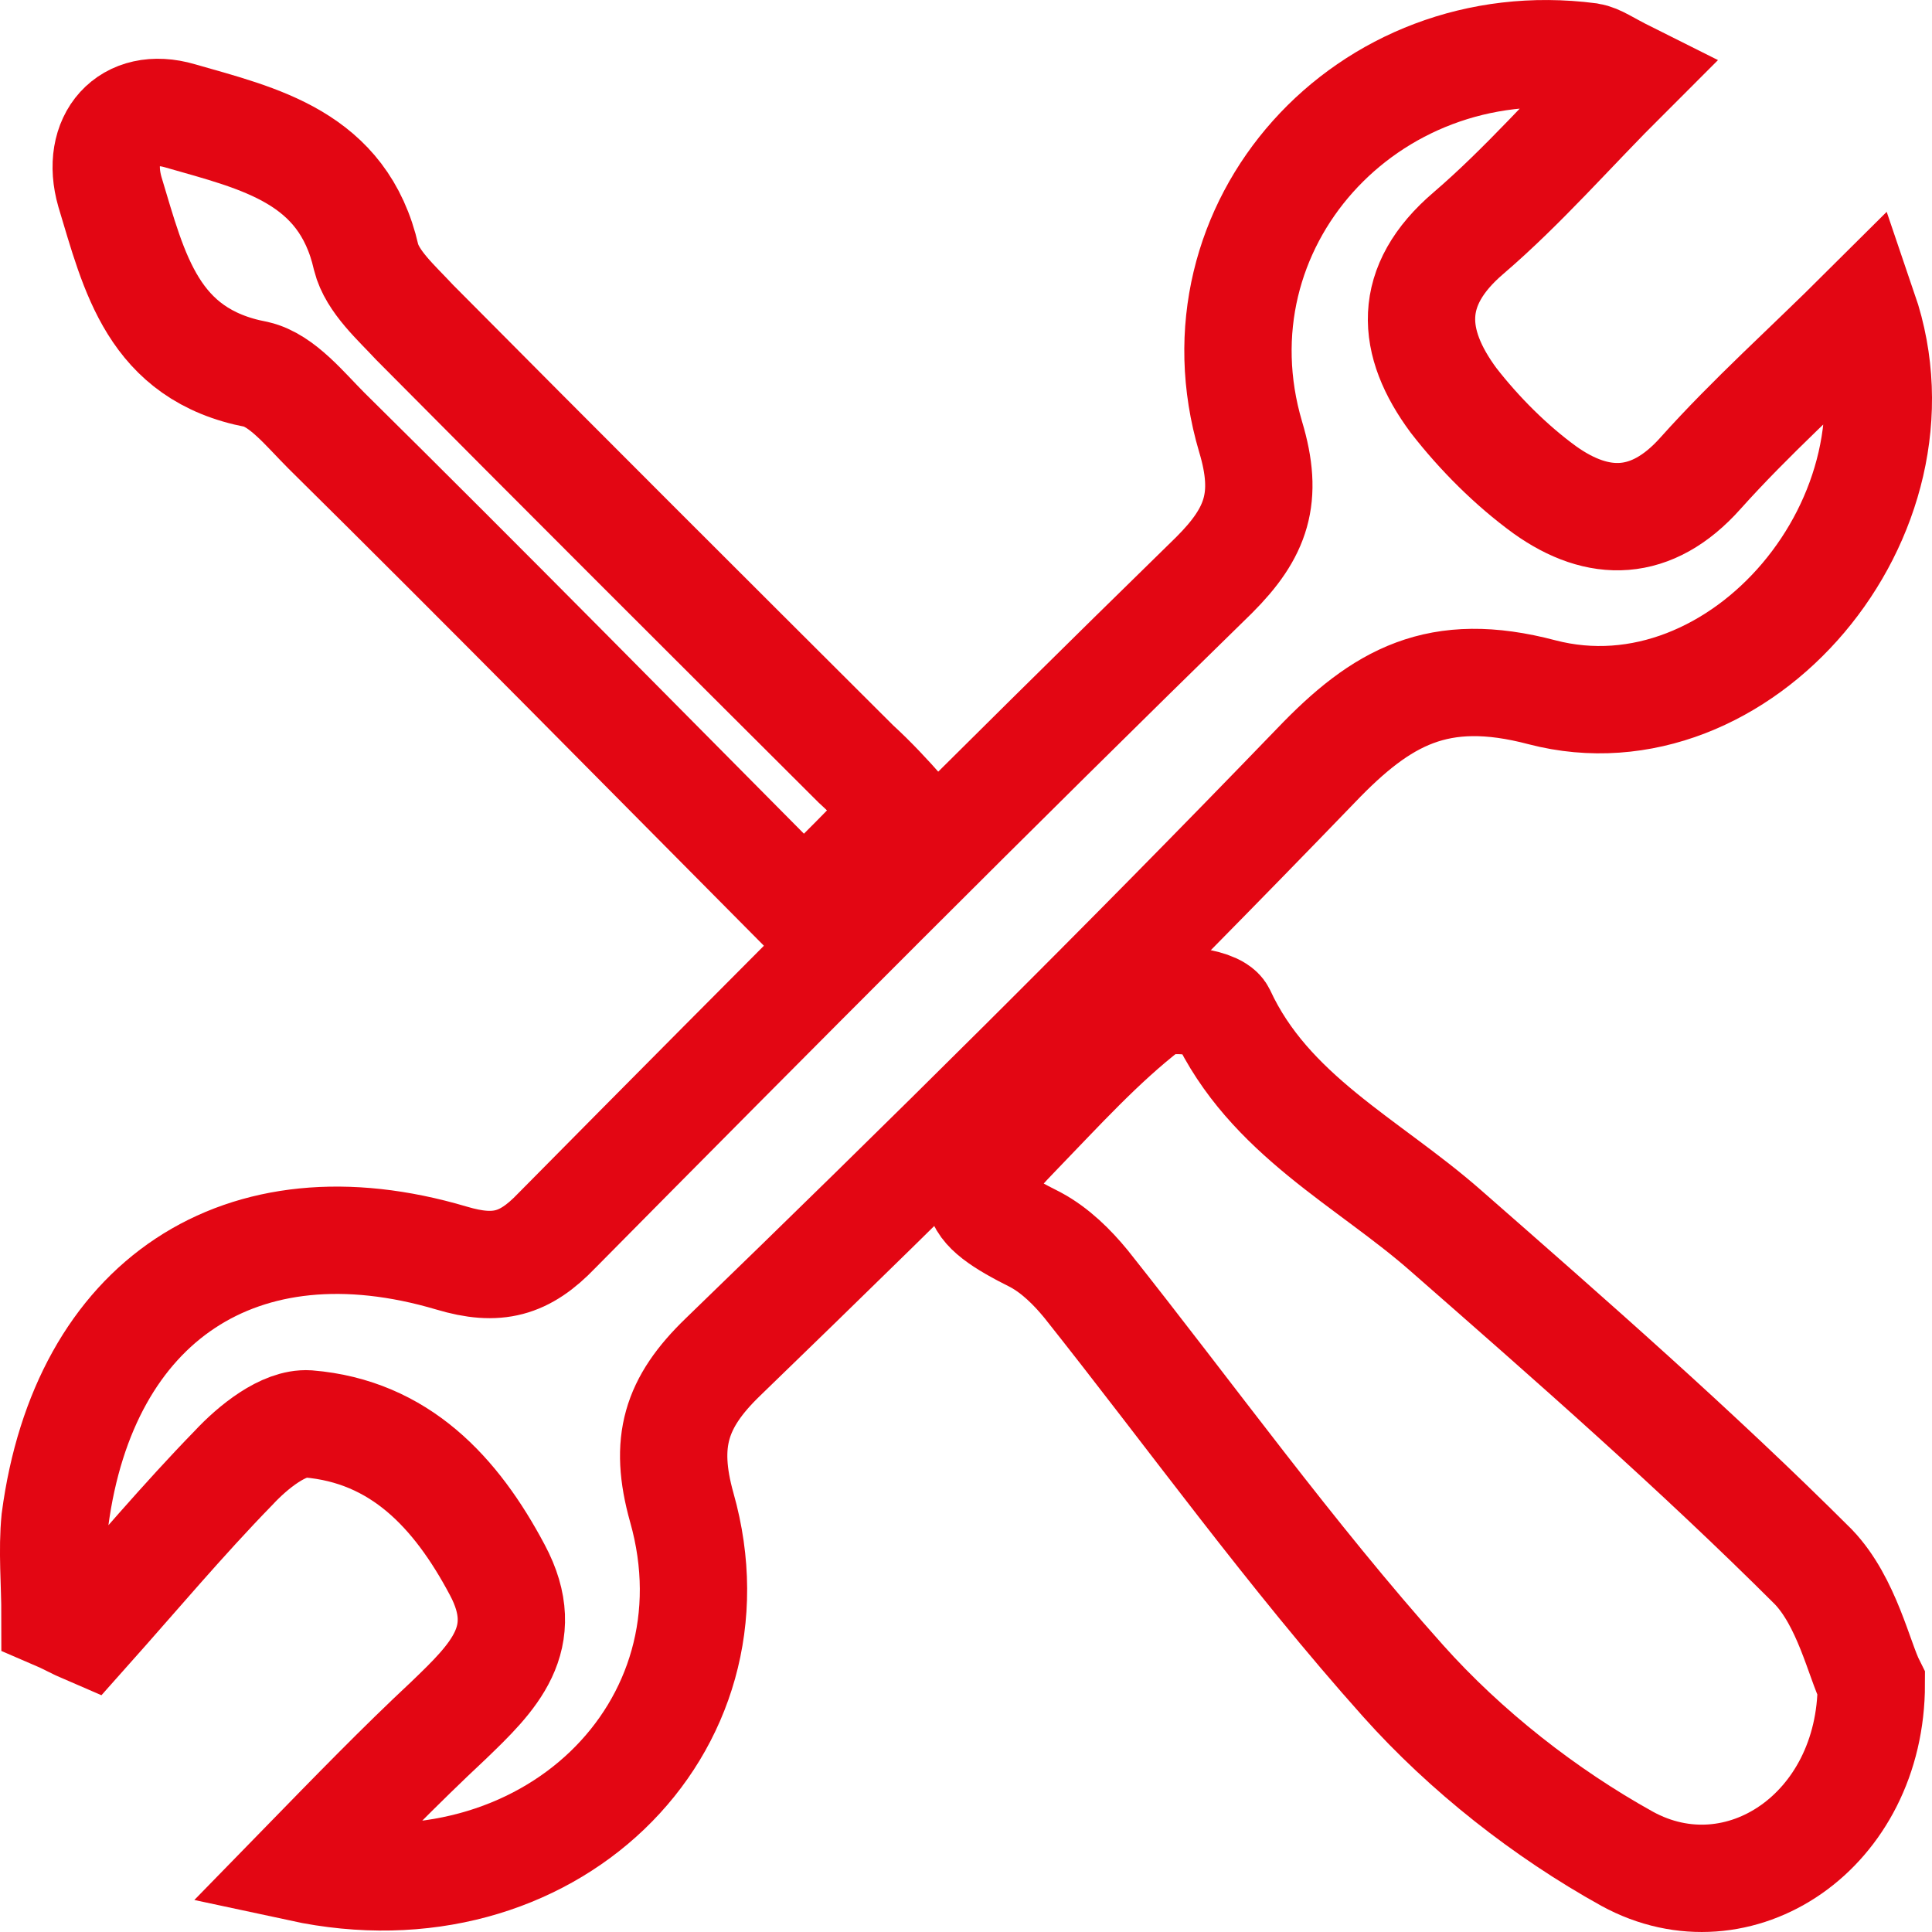 <svg width="36" height="36" viewBox="0 0 36 36" fill="none" xmlns="http://www.w3.org/2000/svg">
<path d="M34.727 5.786C36.034 9.612 32.425 13.863 28.731 12.899C26.799 12.389 25.747 12.984 24.525 14.26C20.916 18.001 17.222 21.657 13.472 25.285C12.591 26.135 12.363 26.872 12.704 28.09C13.869 32.2 10.204 35.799 5.6 34.807C6.595 33.787 7.447 32.908 8.357 32.058C9.181 31.265 9.948 30.528 9.266 29.252C8.499 27.807 7.447 26.673 5.742 26.532C5.288 26.503 4.719 26.957 4.35 27.354C3.412 28.317 2.531 29.366 1.622 30.386C1.423 30.301 1.224 30.188 1.025 30.103C1.025 29.507 0.968 28.884 1.025 28.317C1.565 24.236 4.492 22.28 8.413 23.442C9.266 23.697 9.777 23.556 10.374 22.932C14.438 18.823 18.501 14.742 22.622 10.717C23.417 9.923 23.644 9.272 23.303 8.138C22.138 4.198 25.463 0.514 29.612 1.053C29.782 1.081 29.924 1.194 30.322 1.393C29.271 2.441 28.39 3.462 27.367 4.34C26.202 5.332 26.287 6.381 27.083 7.458C27.566 8.081 28.163 8.676 28.788 9.13C29.782 9.838 30.777 9.838 31.686 8.818C32.624 7.77 33.675 6.834 34.727 5.786Z" stroke="#E30613" stroke-width="2"/>
<path d="M34.869 31.378C34.869 34.127 32.397 35.771 30.322 34.637C28.788 33.787 27.31 32.625 26.145 31.321C24.042 28.969 22.195 26.39 20.235 23.924C19.979 23.612 19.666 23.301 19.297 23.102C17.99 22.45 17.933 22.167 18.956 21.118C19.751 20.297 20.519 19.446 21.4 18.766C21.684 18.539 22.65 18.653 22.764 18.879C23.644 20.778 25.491 21.657 26.941 22.932C29.271 24.973 31.601 27.013 33.789 29.196C34.414 29.848 34.641 30.924 34.869 31.378Z" stroke="#E30613" stroke-width="2"/>
<path d="M16.796 15.11C16.199 15.733 15.659 16.272 14.977 16.952C12.022 13.976 9.067 10.972 6.083 8.025C5.685 7.628 5.259 7.089 4.776 6.976C2.844 6.608 2.503 5.077 2.048 3.575C1.764 2.583 2.389 1.874 3.355 2.158C4.833 2.583 6.396 2.923 6.822 4.794C6.936 5.247 7.39 5.644 7.731 6.012C10.459 8.761 13.187 11.482 15.944 14.231C16.285 14.543 16.569 14.855 16.796 15.11Z" stroke="#E30613" stroke-width="2"/>
</svg>
